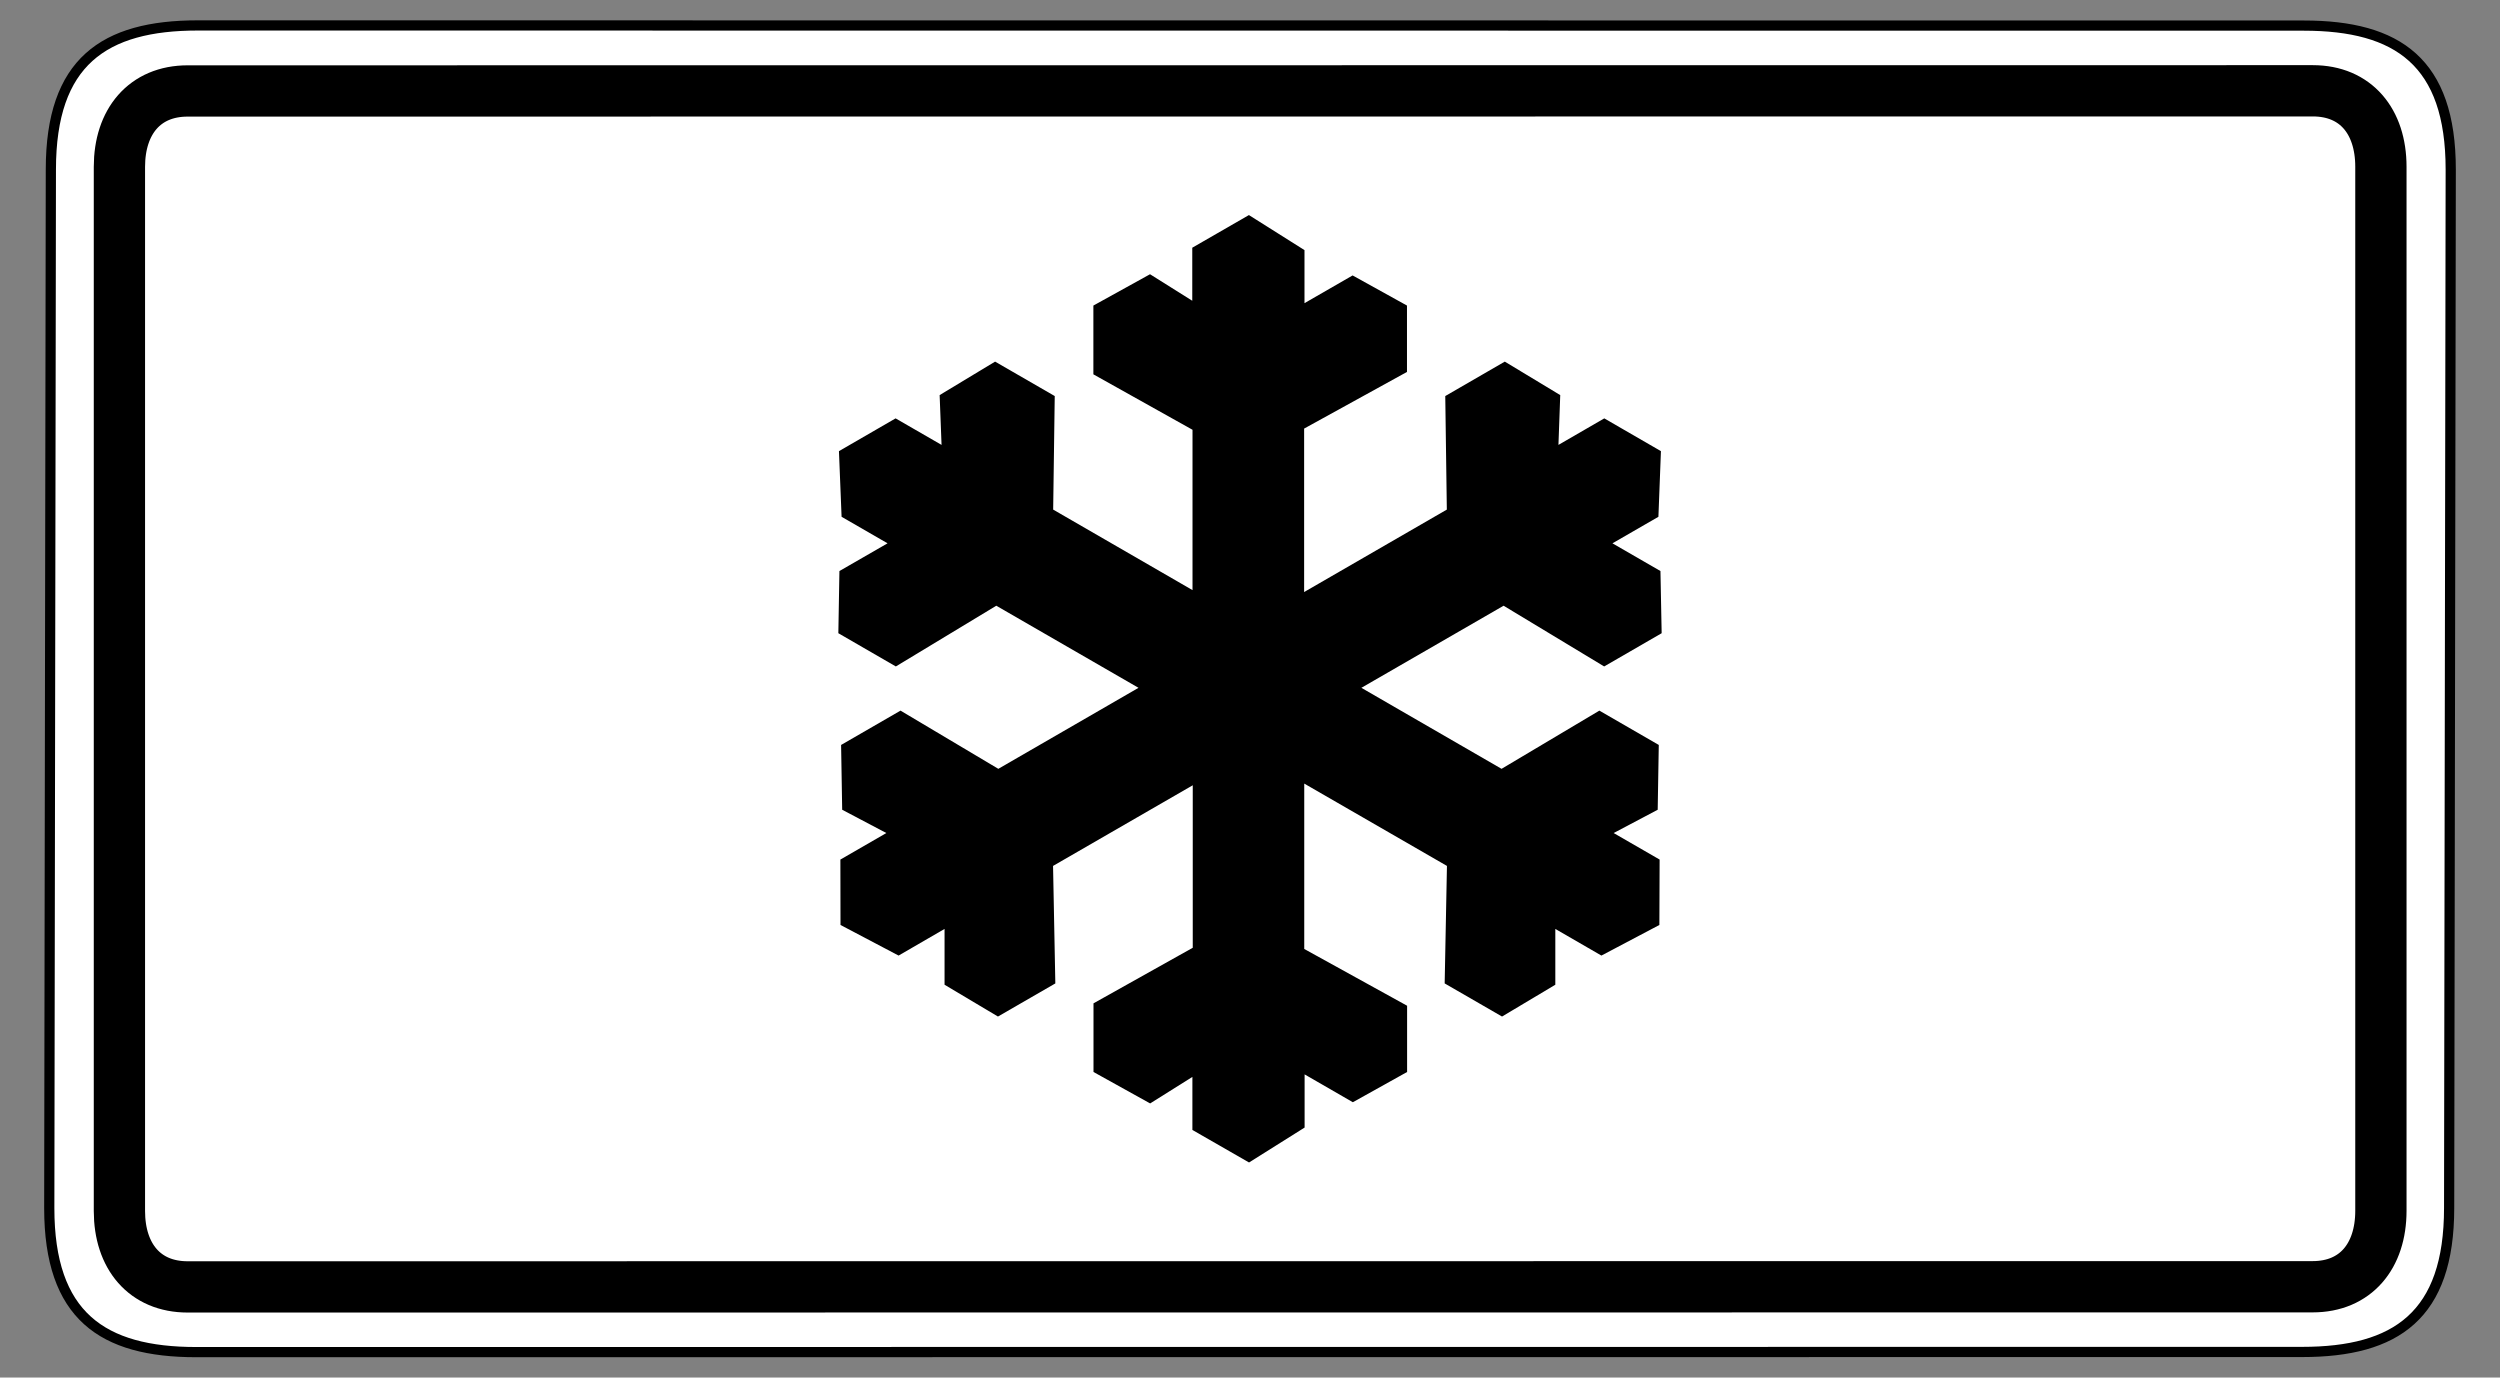 <?xml version="1.0" encoding="UTF-8" standalone="no"?>
<!-- Created with Inkscape (http://www.inkscape.org/) -->
<svg
   xmlns:svg="http://www.w3.org/2000/svg"
   xmlns="http://www.w3.org/2000/svg"
   version="1.0"
   width="490"
   height="270"
   id="svg2">
  <rect width="100%" height="100%" fill="#808080" stroke="none"/>
  <defs
     id="defs4" />
  <path
     d="M 38.781,4.984 C 20.357,4.984 9.969,12.12 9.969,33.203 L 9.656,236.797 C 9.656,257.88 20.044,265.016 38.469,265.016 L 451.219,264.984 C 469.643,264.984 480.031,257.849 480.031,236.766 L 480.344,33.234 C 480.344,12.151 469.956,5.016 451.531,5.016 L 38.781,4.984 z "
     style="fill:white;fill-opacity:1;fill-rule:evenodd;stroke:black;stroke-width:2;stroke-linecap:butt;stroke-linejoin:miter;stroke-miterlimit:4;stroke-dasharray:none;stroke-opacity:1"
     id="path1881" />
  <path
     d="M 453.312,17.797 L 36.781,17.828 C 28.357,17.828 23.406,23.829 23.406,32.703 L 23.406,237.359 C 23.406,246.233 28.357,252.234 36.781,252.234 L 453.281,252.203 C 461.705,252.203 466.656,246.202 466.656,237.328 L 466.656,32.672 C 466.656,23.798 461.737,17.797 453.312,17.797 z "
     style="fill:none;fill-opacity:1;fill-rule:evenodd;stroke:black;stroke-width:10.051;stroke-linecap:butt;stroke-linejoin:miter;stroke-miterlimit:4;stroke-dasharray:none;stroke-opacity:1"
     id="path3976" />
  <path
     d="M 244.788,42.154 L 233.685,48.552 L 233.685,58.949 L 225.405,53.751 L 214.302,59.89 L 214.302,73.369 L 233.732,84.237 L 233.732,115.664 L 206.422,99.88 L 206.728,77.627 L 195.037,70.876 L 184.169,77.439 L 184.545,87.201 L 175.536,82.002 L 164.433,88.424 L 164.951,101.291 L 173.96,106.49 L 164.527,111.924 L 164.315,124.109 L 175.583,130.625 L 195.272,118.722 L 223.147,134.812 L 195.672,150.69 L 176.5,139.281 L 164.856,146.009 L 165.068,158.711 L 173.725,163.275 L 164.715,168.474 L 164.739,181.294 L 176.124,187.292 L 185.133,182.07 L 185.133,193.008 L 195.601,199.242 L 206.845,192.749 L 206.398,169.72 L 233.779,153.913 L 233.779,185.763 L 214.326,196.654 L 214.326,210.11 L 225.429,216.273 L 233.709,211.074 L 233.709,221.471 L 244.812,227.846 L 255.703,221.001 L 255.703,210.58 L 265.159,216.037 L 275.792,210.11 L 275.792,197.125 L 255.632,185.998 L 255.632,153.583 L 283.602,169.72 L 283.155,192.749 L 294.399,199.242 L 304.843,193.008 L 304.843,182.07 L 313.876,187.292 L 325.238,181.294 L 325.285,168.474 L 316.275,163.275 L 324.908,158.711 L 325.12,146.009 L 313.476,139.281 L 294.305,150.69 L 266.83,134.812 L 294.705,118.722 L 314.417,130.625 L 325.685,124.109 L 325.449,111.924 L 316.04,106.49 L 325.049,101.291 L 325.543,88.424 L 314.44,82.002 L 305.455,87.201 L 305.807,77.439 L 294.94,70.876 L 283.272,77.627 L 283.578,99.88 L 255.609,116.04 L 255.609,84.002 L 275.768,72.899 L 275.768,59.89 L 265.112,53.986 L 255.68,59.42 L 255.68,49.023 L 244.788,42.154 z "
     style="fill:black;fill-opacity:1;fill-rule:evenodd;stroke:none;stroke-width:1px;stroke-linecap:butt;stroke-linejoin:miter;stroke-opacity:1"
     id="path1889" />
</svg>
